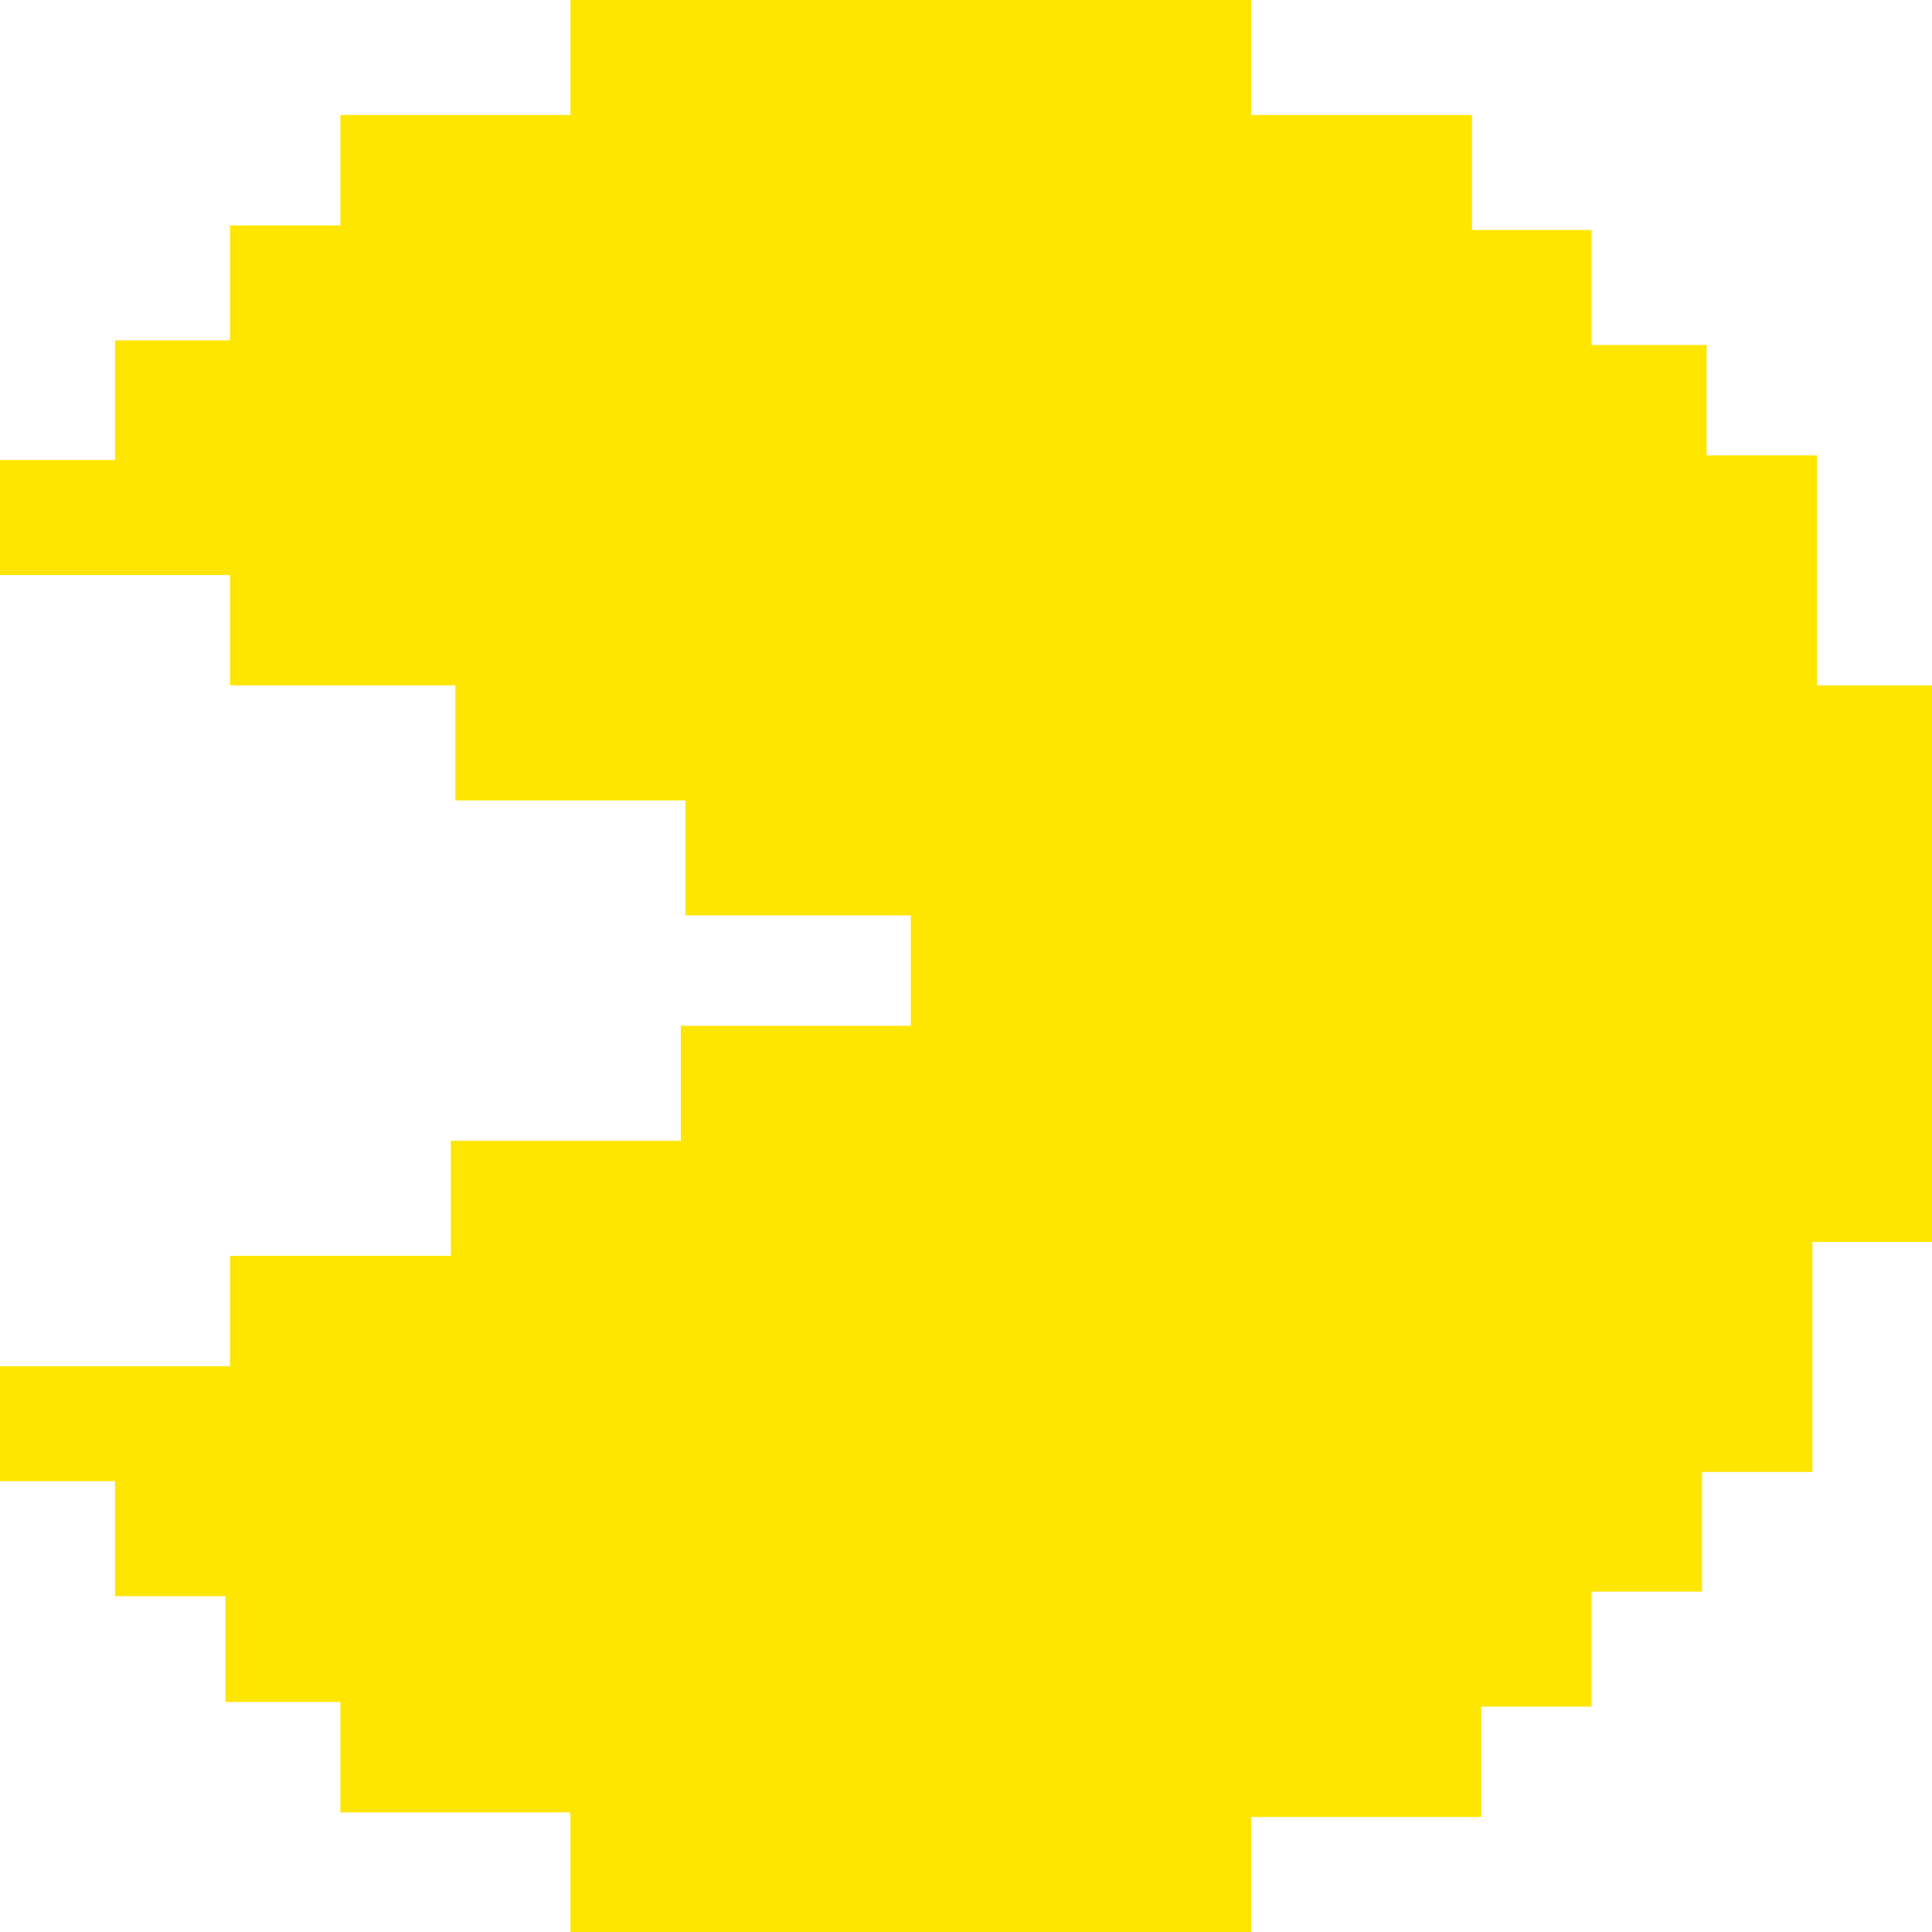 <svg width="42" height="42" viewBox="0 0 42 42" fill="none" xmlns="http://www.w3.org/2000/svg"><path d="M12.4 0v2.5h-5v2.4H5v2.5H2.5V10H0v2.5h5v2.4h4.9v2.5h5v2.5h4.9v2.4h-5v2.5h-5v2.5H5v2.4H0v2.5h2.5v2.5h2.4V37h2.5v2.4h5V42h14.8v-2.5h5v-2.4h2.4v-2.5H37V32h2.4v-5H42V14.9h-2.5v-5h-2.4V7.5h-2.5V5H32V2.5H19.8h7.4V0H12.4z" fill="#FFE600"/></svg>

